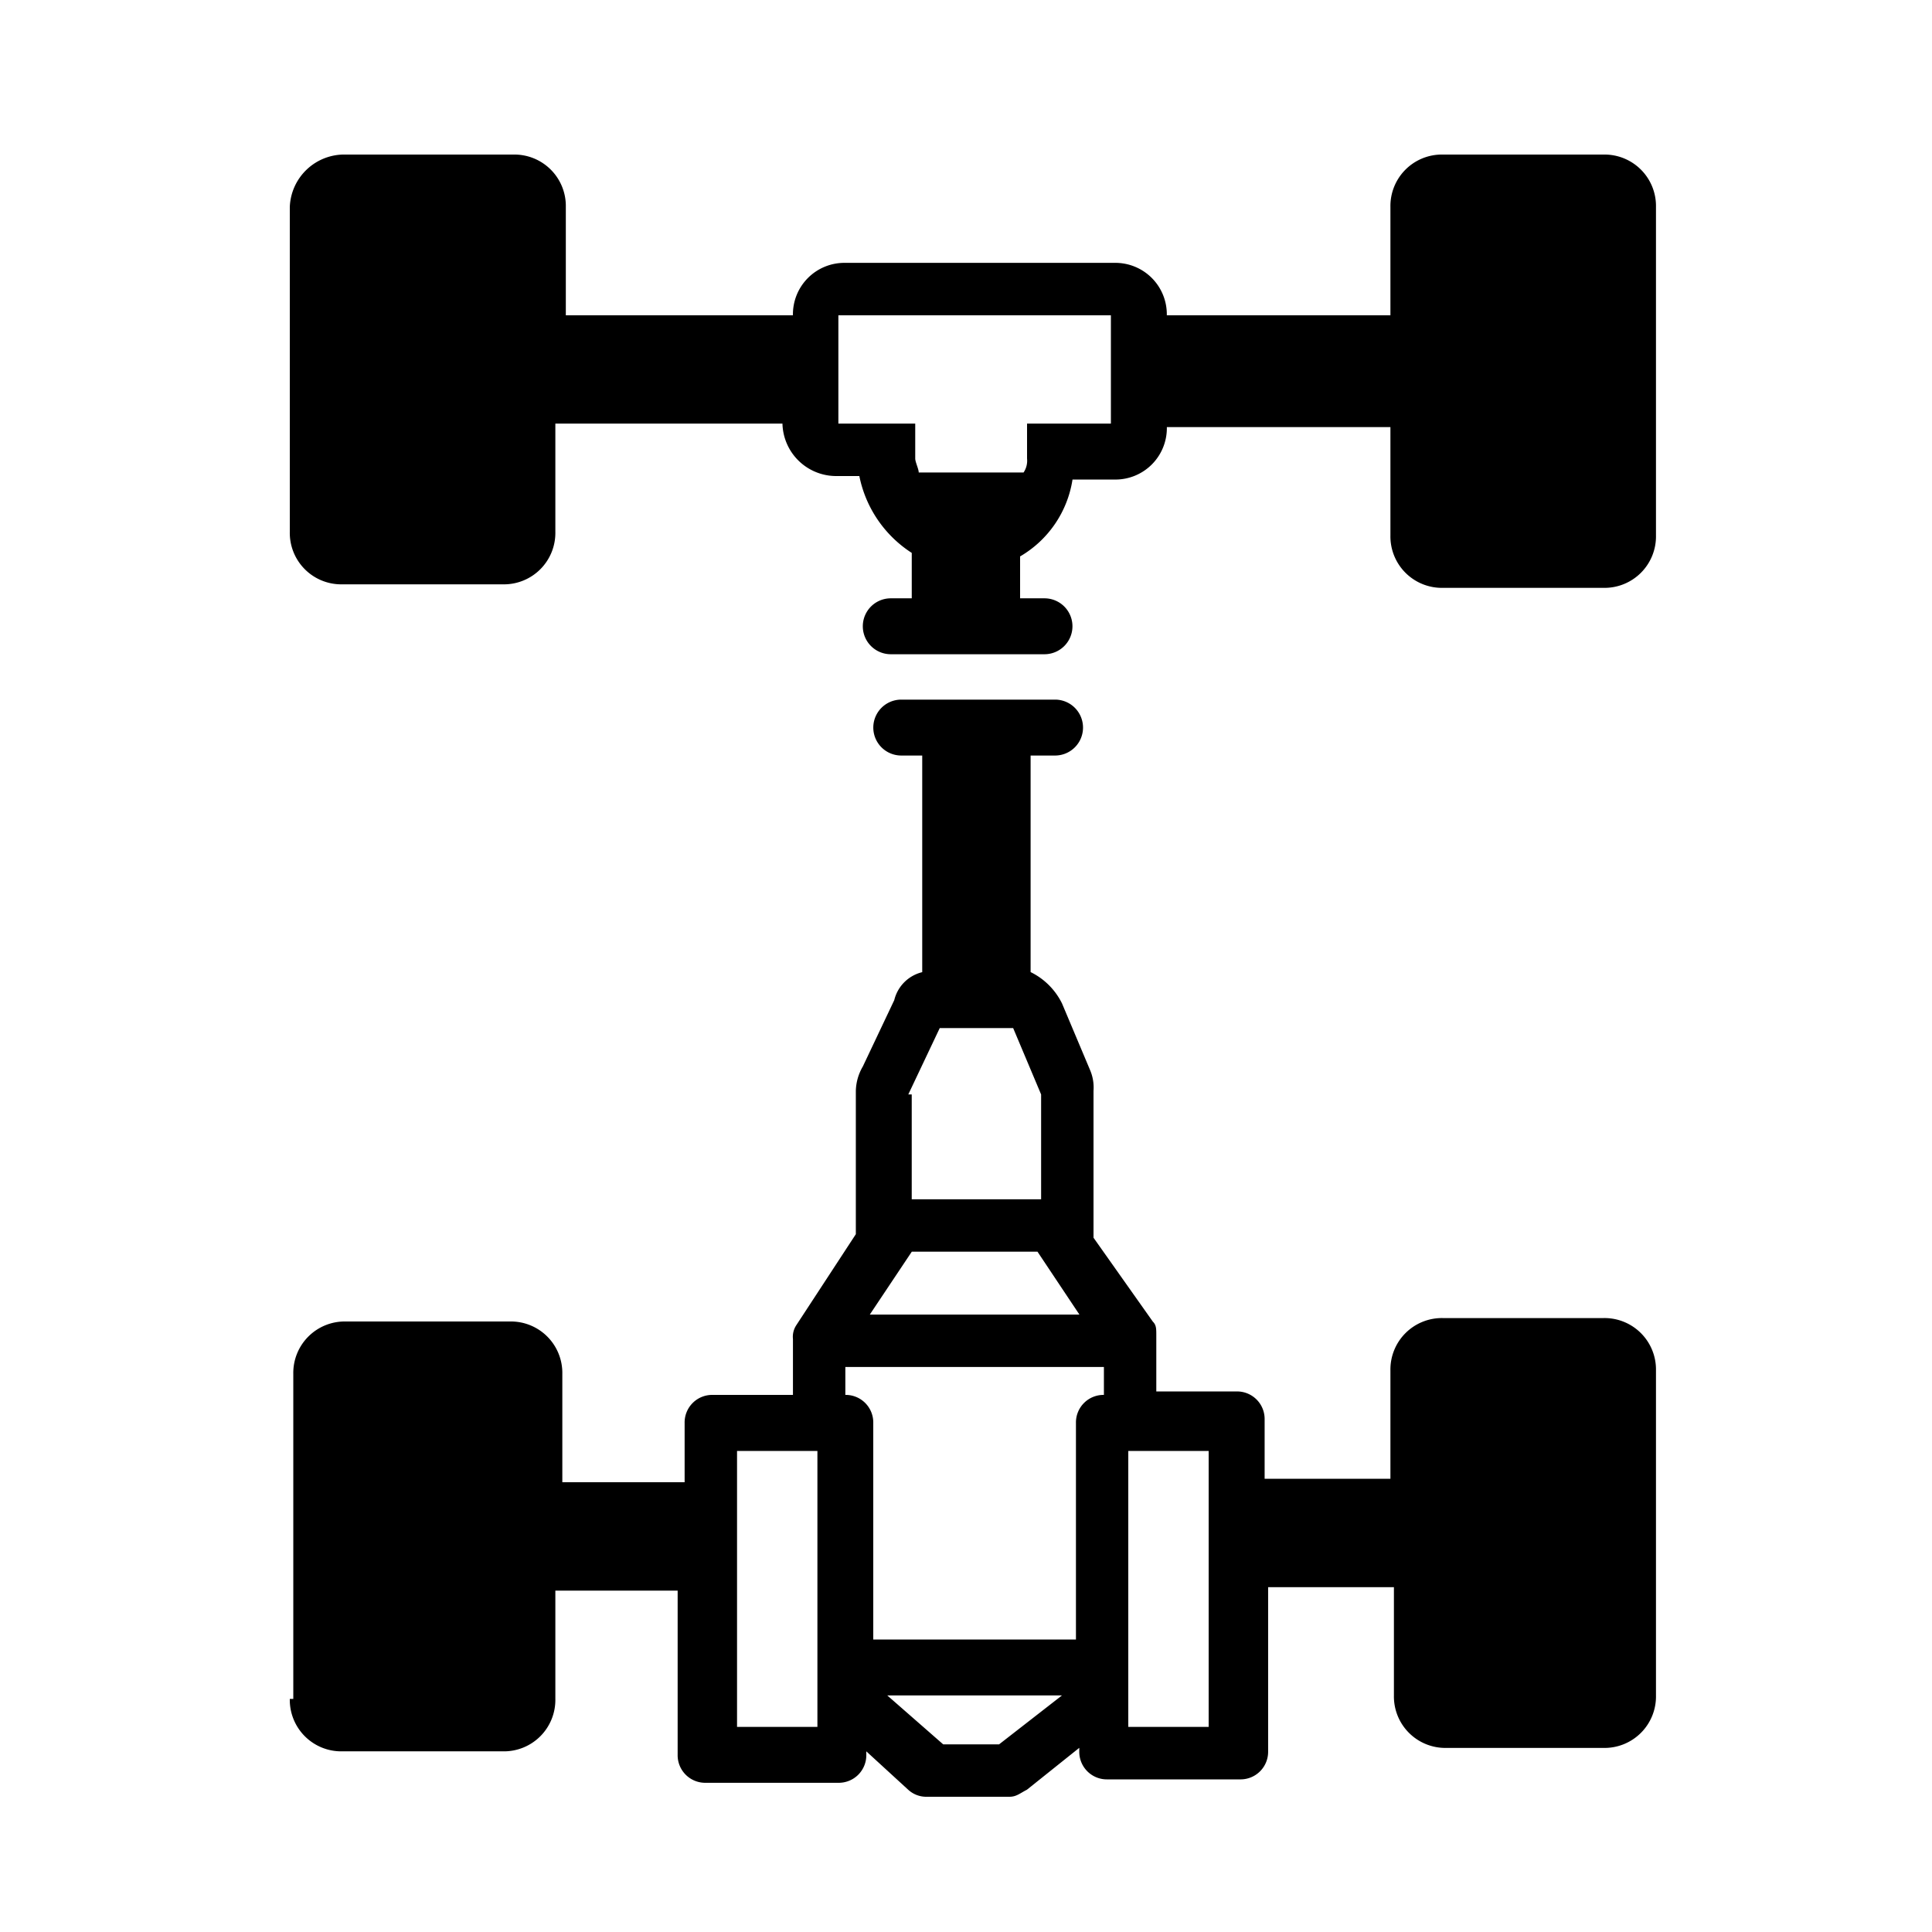 <svg xmlns="http://www.w3.org/2000/svg" width="100" height="100" viewBox="0 0 100 100" aria-hidden="true"><g transform="translate(1687 984)"><g transform="translate(-1684.4 -984.5)"><path d="M12.4,88.436a2.663,2.663,0,0,0,2.713,2.713h8.319a2.663,2.663,0,0,0,2.713-2.713V82.83h6.33v8.5a1.426,1.426,0,0,0,1.447,1.447h6.872A1.426,1.426,0,0,0,42.24,91.33v-.181l2.17,1.989a1.381,1.381,0,0,0,.9.362h4.34c.362,0,.543-.181.9-.362l2.713-2.17v.181A1.426,1.426,0,0,0,54.719,92.6h6.872a1.426,1.426,0,0,0,1.447-1.447v-8.5h6.511v5.606a2.663,2.663,0,0,0,2.713,2.713H80.4a2.663,2.663,0,0,0,2.713-2.713V71.436A2.663,2.663,0,0,0,80.4,68.723H72.081a2.663,2.663,0,0,0-2.713,2.713v5.606H62.857V73.968a1.426,1.426,0,0,0-1.447-1.447h-4.16V69.628c0-.362,0-.543-.181-.723L54,64.564v-7.6a2.294,2.294,0,0,0-.181-1.085l-1.447-3.436a3.549,3.549,0,0,0-1.628-1.628V39.606h1.266a1.447,1.447,0,0,0,0-2.894H44.049a1.447,1.447,0,1,0,0,2.894h1.085V50.819a1.963,1.963,0,0,0-1.447,1.447L42.06,55.7a2.614,2.614,0,0,0-.362,1.266v7.415l-3.074,4.7a1.087,1.087,0,0,0-.181.723V72.7h-4.16a1.426,1.426,0,0,0-1.447,1.447v3.074h-6.33V71.617A2.663,2.663,0,0,0,23.794,68.9h-8.5a2.663,2.663,0,0,0-2.713,2.713V88.436ZM55.8,75.6h4.16V89.883H55.8ZM49.113,90.787H46.219l-2.894-2.532h9.043Zm-4.7-33.638,1.628-3.436h3.8l1.447,3.436v5.426H44.591V57.149Zm.181,8.138H51.1l2.17,3.255H42.421Zm-3.436,5.968H54.538V72.7a1.426,1.426,0,0,0-1.447,1.447V85.362H42.6V74.149A1.426,1.426,0,0,0,41.155,72.7V71.255ZM35.549,75.6h4.16V89.883h-4.16ZM12.4,11.213V28.032a2.663,2.663,0,0,0,2.713,2.713h8.319a2.663,2.663,0,0,0,2.713-2.713V22.426H37.9a2.781,2.781,0,0,0,2.713,2.713h1.266a6.172,6.172,0,0,0,2.713,3.979v2.351H43.506a1.447,1.447,0,1,0,0,2.894h7.957a1.447,1.447,0,0,0,0-2.894H50.2V29.3a5.589,5.589,0,0,0,2.713-3.979h2.17a2.663,2.663,0,0,0,2.713-2.713H69.368v5.606a2.663,2.663,0,0,0,2.713,2.713H80.4a2.663,2.663,0,0,0,2.713-2.713v-17A2.663,2.663,0,0,0,80.4,8.5H72.081a2.663,2.663,0,0,0-2.713,2.713v5.606H57.794a2.663,2.663,0,0,0-2.713-2.713H41.155a2.663,2.663,0,0,0-2.713,2.713H26.687V11.213A2.663,2.663,0,0,0,23.974,8.5H15.294A2.822,2.822,0,0,0,12.4,11.213Zm28.574,5.606H54.9v5.606H50.56v1.809a1.087,1.087,0,0,1-.181.723H44.953c0-.181-.181-.543-.181-.723V22.426H40.794V16.819Z" transform="translate(0 0)"/></g><rect width="100" height="100" transform="translate(-1687 -984)" fill="none"/></g></svg>